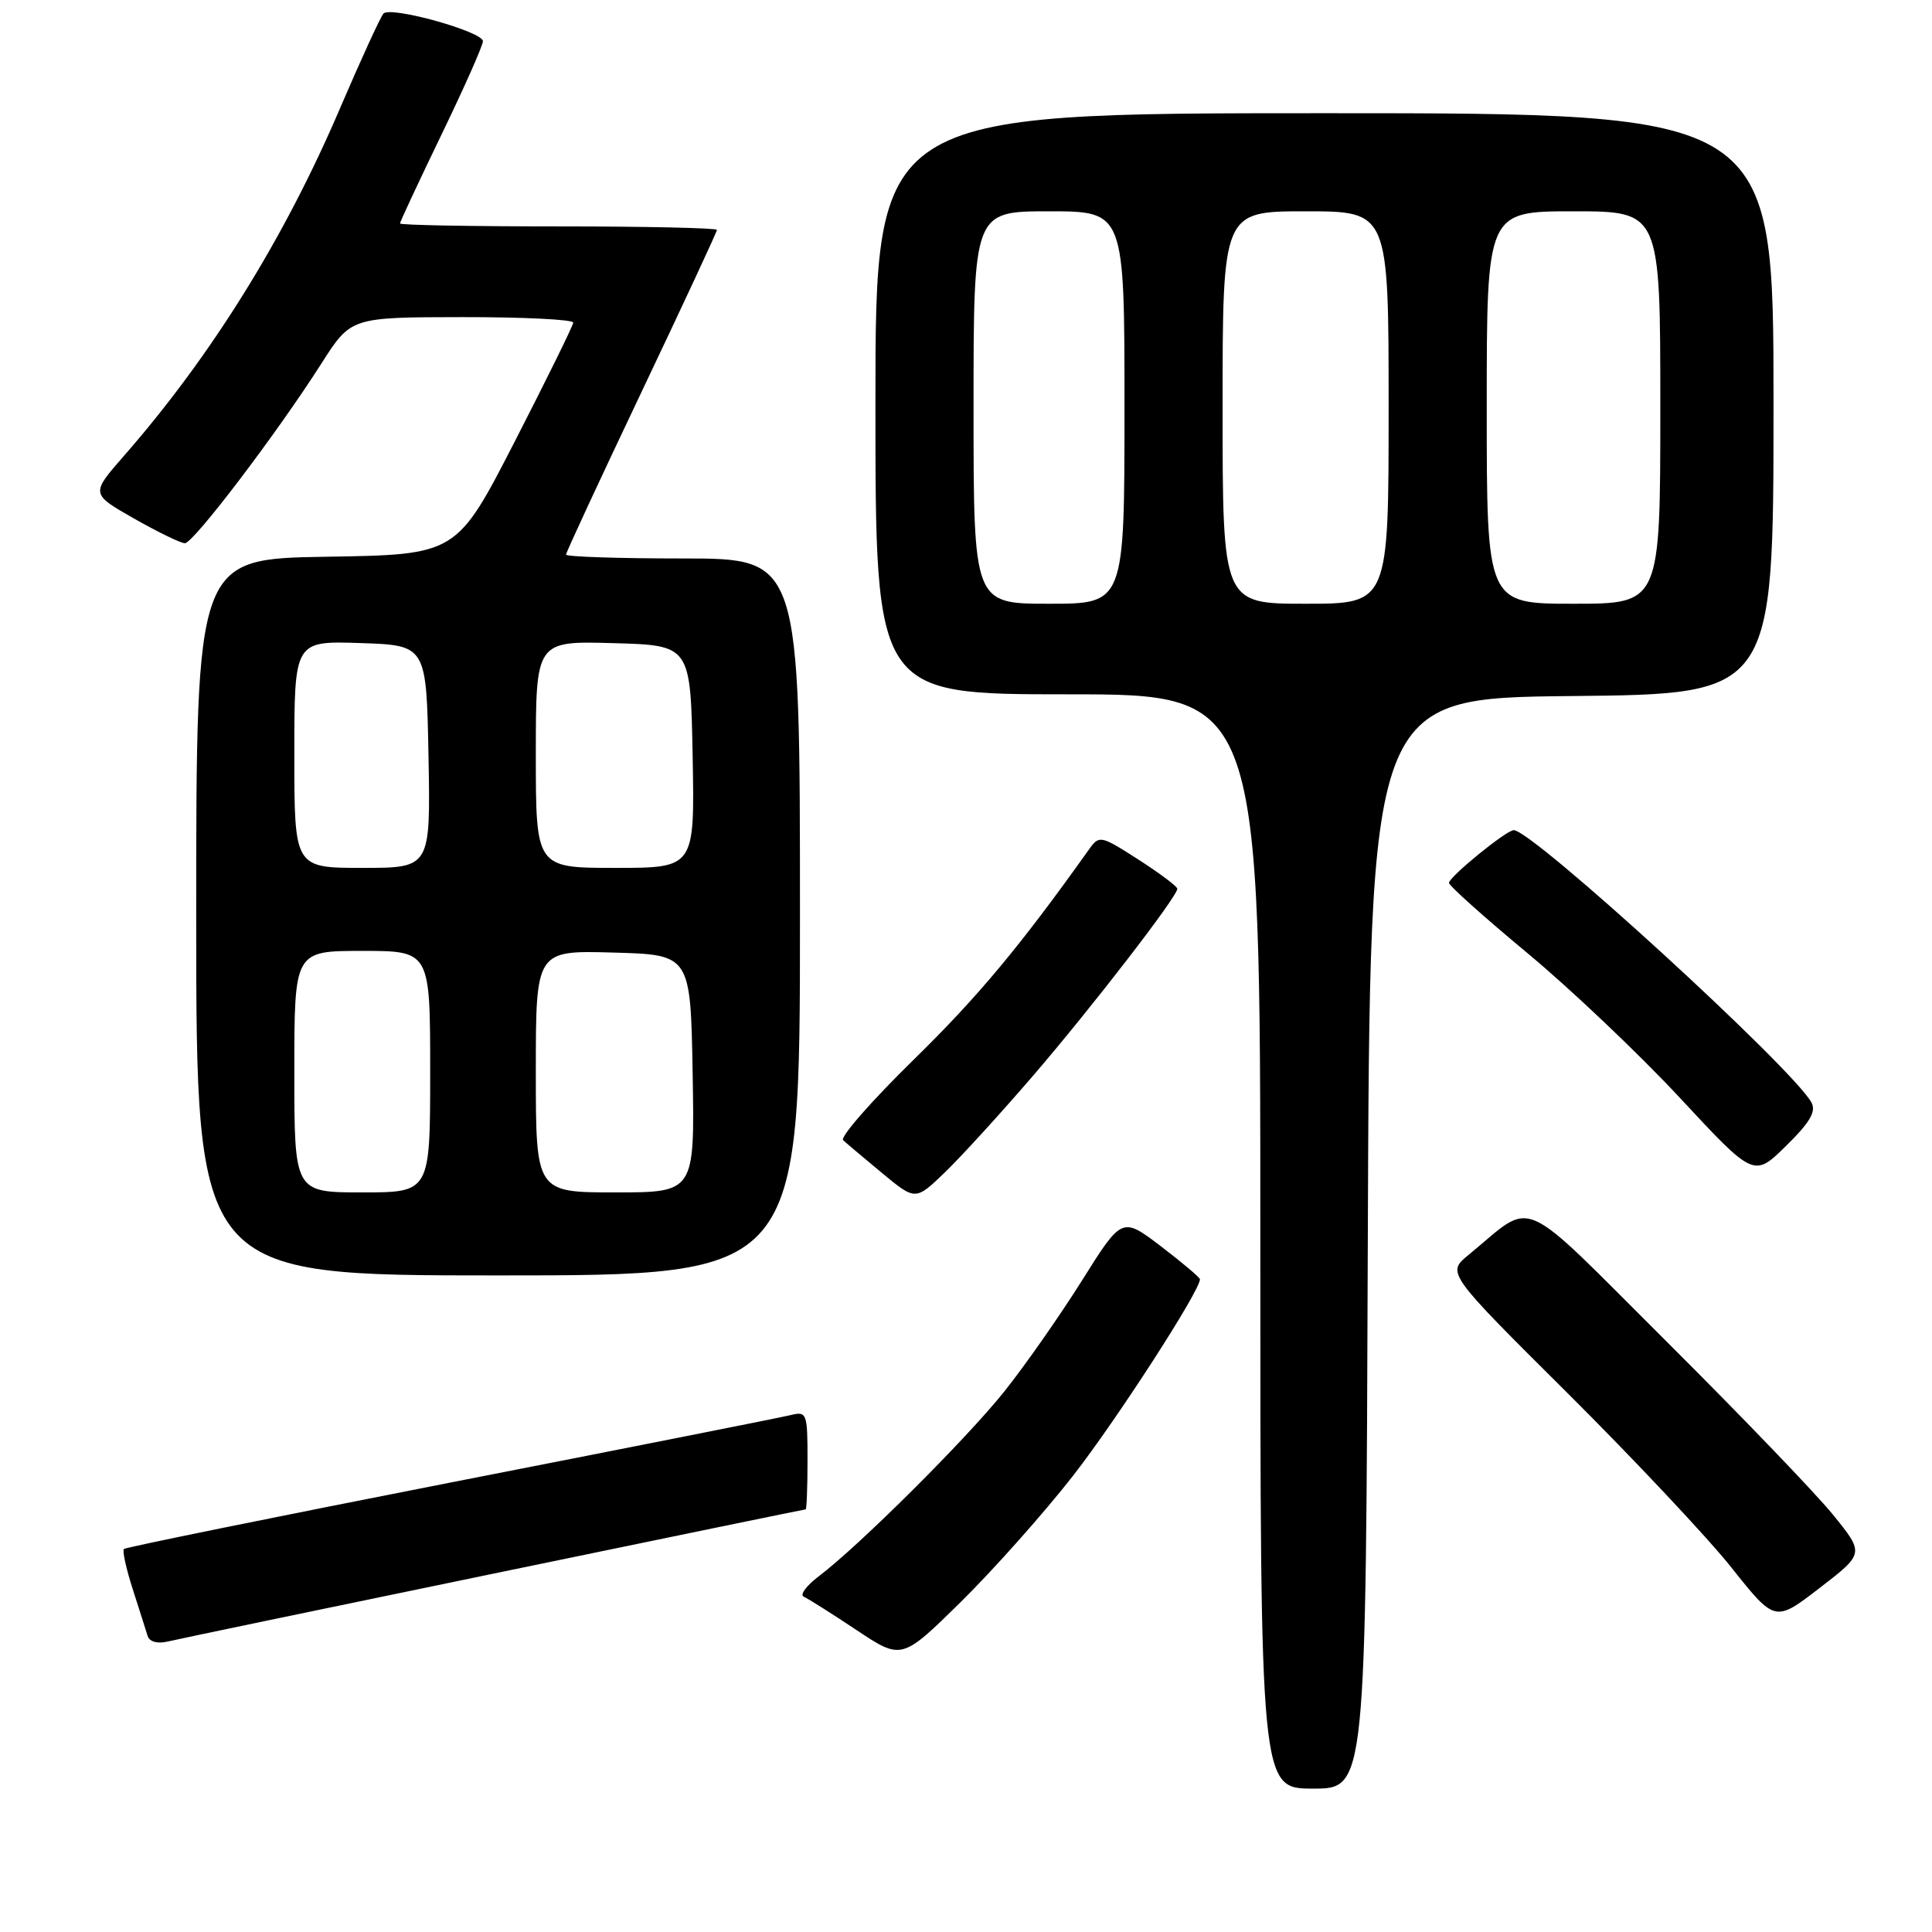 <?xml version="1.0" encoding="UTF-8" standalone="no"?>
<!DOCTYPE svg PUBLIC "-//W3C//DTD SVG 1.1//EN" "http://www.w3.org/Graphics/SVG/1.1/DTD/svg11.dtd" >
<svg xmlns="http://www.w3.org/2000/svg" xmlns:xlink="http://www.w3.org/1999/xlink" version="1.1" viewBox="0 0 256 256">
 <g >
 <path fill="currentColor"
d=" M 181.24 164.75 C 181.50 92.50 181.50 92.50 208.25 92.23 C 235.00 91.97 235.00 91.97 235.00 53.48 C 235.00 15.00 235.00 15.00 175.50 15.00 C 116.00 15.00 116.00 15.00 116.00 53.50 C 116.00 92.00 116.00 92.00 141.50 92.00 C 167.00 92.00 167.00 92.00 167.00 164.50 C 167.00 237.00 167.00 237.00 173.99 237.00 C 180.99 237.00 180.99 237.00 181.24 164.75 Z  M 142.18 195.55 C 147.98 188.11 159.00 171.05 159.00 169.51 C 159.00 169.28 156.68 167.32 153.84 165.15 C 148.67 161.22 148.67 161.22 143.34 169.72 C 140.40 174.39 135.79 180.98 133.09 184.36 C 128.07 190.66 113.85 204.81 108.50 208.86 C 106.85 210.11 105.95 211.32 106.50 211.57 C 107.05 211.81 110.20 213.80 113.49 215.99 C 119.48 219.97 119.48 219.97 127.34 212.24 C 131.66 207.98 138.34 200.47 142.18 195.55 Z  M 65.50 208.49 C 88.05 203.82 106.61 200.00 106.75 200.00 C 106.89 200.00 107.00 197.07 107.00 193.48 C 107.00 187.22 106.91 186.98 104.75 187.51 C 103.51 187.82 83.22 191.84 59.66 196.45 C 36.10 201.07 16.64 205.03 16.42 205.25 C 16.19 205.48 16.72 207.87 17.59 210.58 C 18.46 213.29 19.35 216.07 19.56 216.77 C 19.80 217.54 20.86 217.84 22.23 217.51 C 23.48 217.21 42.95 213.15 65.50 208.49 Z  M 242.85 200.67 C 240.54 197.83 230.61 187.50 220.78 177.71 C 200.80 157.82 203.49 158.99 194.59 166.28 C 191.68 168.66 191.68 168.66 207.69 184.58 C 216.49 193.34 226.28 203.75 229.44 207.73 C 235.20 214.97 235.20 214.97 241.13 210.40 C 247.05 205.84 247.05 205.84 242.85 200.67 Z  M 106.00 121.50 C 106.00 74.00 106.00 74.00 90.50 74.00 C 81.97 74.00 75.00 73.77 75.00 73.49 C 75.00 73.21 79.50 63.52 85.00 51.95 C 90.50 40.38 95.00 30.71 95.00 30.46 C 95.00 30.21 85.55 30.00 74.00 30.00 C 62.45 30.00 53.00 29.83 53.00 29.61 C 53.00 29.40 55.47 24.11 58.49 17.86 C 61.51 11.61 63.99 6.03 63.99 5.46 C 64.00 4.20 51.80 0.79 50.82 1.79 C 50.44 2.18 47.86 7.81 45.08 14.29 C 37.69 31.59 27.99 47.18 16.40 60.43 C 12.02 65.44 12.02 65.44 17.76 68.71 C 20.92 70.50 23.95 71.98 24.50 71.98 C 25.63 71.98 36.70 57.41 42.60 48.15 C 46.50 42.04 46.50 42.04 61.25 42.02 C 69.36 42.01 75.98 42.34 75.96 42.75 C 75.93 43.16 72.44 50.25 68.21 58.50 C 60.50 73.50 60.50 73.50 43.25 73.77 C 26.00 74.05 26.00 74.05 26.00 121.52 C 26.00 169.00 26.00 169.00 66.00 169.00 C 106.00 169.00 106.00 169.00 106.00 121.50 Z  M 136.92 142.50 C 144.71 133.44 156.00 118.80 156.00 117.77 C 156.00 117.46 153.68 115.72 150.85 113.90 C 145.83 110.68 145.66 110.65 144.30 112.55 C 135.16 125.39 129.60 132.06 121.06 140.42 C 115.49 145.87 111.29 150.67 111.72 151.08 C 112.15 151.48 114.48 153.45 116.91 155.46 C 121.31 159.10 121.31 159.10 125.25 155.30 C 127.41 153.21 132.66 147.45 136.92 142.50 Z  M 240.03 146.09 C 237.55 141.55 203.06 110.00 200.58 110.00 C 199.60 110.00 192.00 116.19 192.00 116.99 C 192.00 117.36 196.68 121.55 202.40 126.30 C 208.13 131.06 217.22 139.69 222.61 145.49 C 232.40 156.02 232.40 156.02 236.65 151.85 C 239.82 148.74 240.68 147.28 240.03 146.09 Z  M 129.00 54.00 C 129.00 28.00 129.00 28.00 139.00 28.00 C 149.00 28.00 149.00 28.00 149.00 54.00 C 149.00 80.00 149.00 80.00 139.00 80.00 C 129.00 80.00 129.00 80.00 129.00 54.00 Z  M 162.00 54.00 C 162.00 28.00 162.00 28.00 173.00 28.00 C 184.00 28.00 184.00 28.00 184.00 54.00 C 184.00 80.00 184.00 80.00 173.00 80.00 C 162.00 80.00 162.00 80.00 162.00 54.00 Z  M 197.00 54.00 C 197.00 28.00 197.00 28.00 208.50 28.00 C 220.00 28.00 220.00 28.00 220.00 54.00 C 220.00 80.00 220.00 80.00 208.50 80.00 C 197.00 80.00 197.00 80.00 197.00 54.00 Z  M 39.00 142.00 C 39.00 126.00 39.00 126.00 48.00 126.00 C 57.00 126.00 57.00 126.00 57.00 142.00 C 57.00 158.00 57.00 158.00 48.00 158.00 C 39.00 158.00 39.00 158.00 39.00 142.00 Z  M 71.00 141.97 C 71.00 125.93 71.00 125.93 81.25 126.22 C 91.50 126.50 91.50 126.50 91.78 142.25 C 92.05 158.00 92.05 158.00 81.53 158.00 C 71.00 158.00 71.00 158.00 71.00 141.97 Z  M 39.00 99.96 C 39.00 84.92 39.00 84.92 47.75 85.21 C 56.50 85.50 56.50 85.50 56.78 100.25 C 57.05 115.00 57.05 115.00 48.03 115.00 C 39.00 115.00 39.00 115.00 39.00 99.96 Z  M 71.00 99.97 C 71.00 84.93 71.00 84.93 81.25 85.22 C 91.50 85.50 91.50 85.50 91.78 100.25 C 92.05 115.00 92.05 115.00 81.53 115.00 C 71.00 115.00 71.00 115.00 71.00 99.97 Z "/>
</g>
</svg>